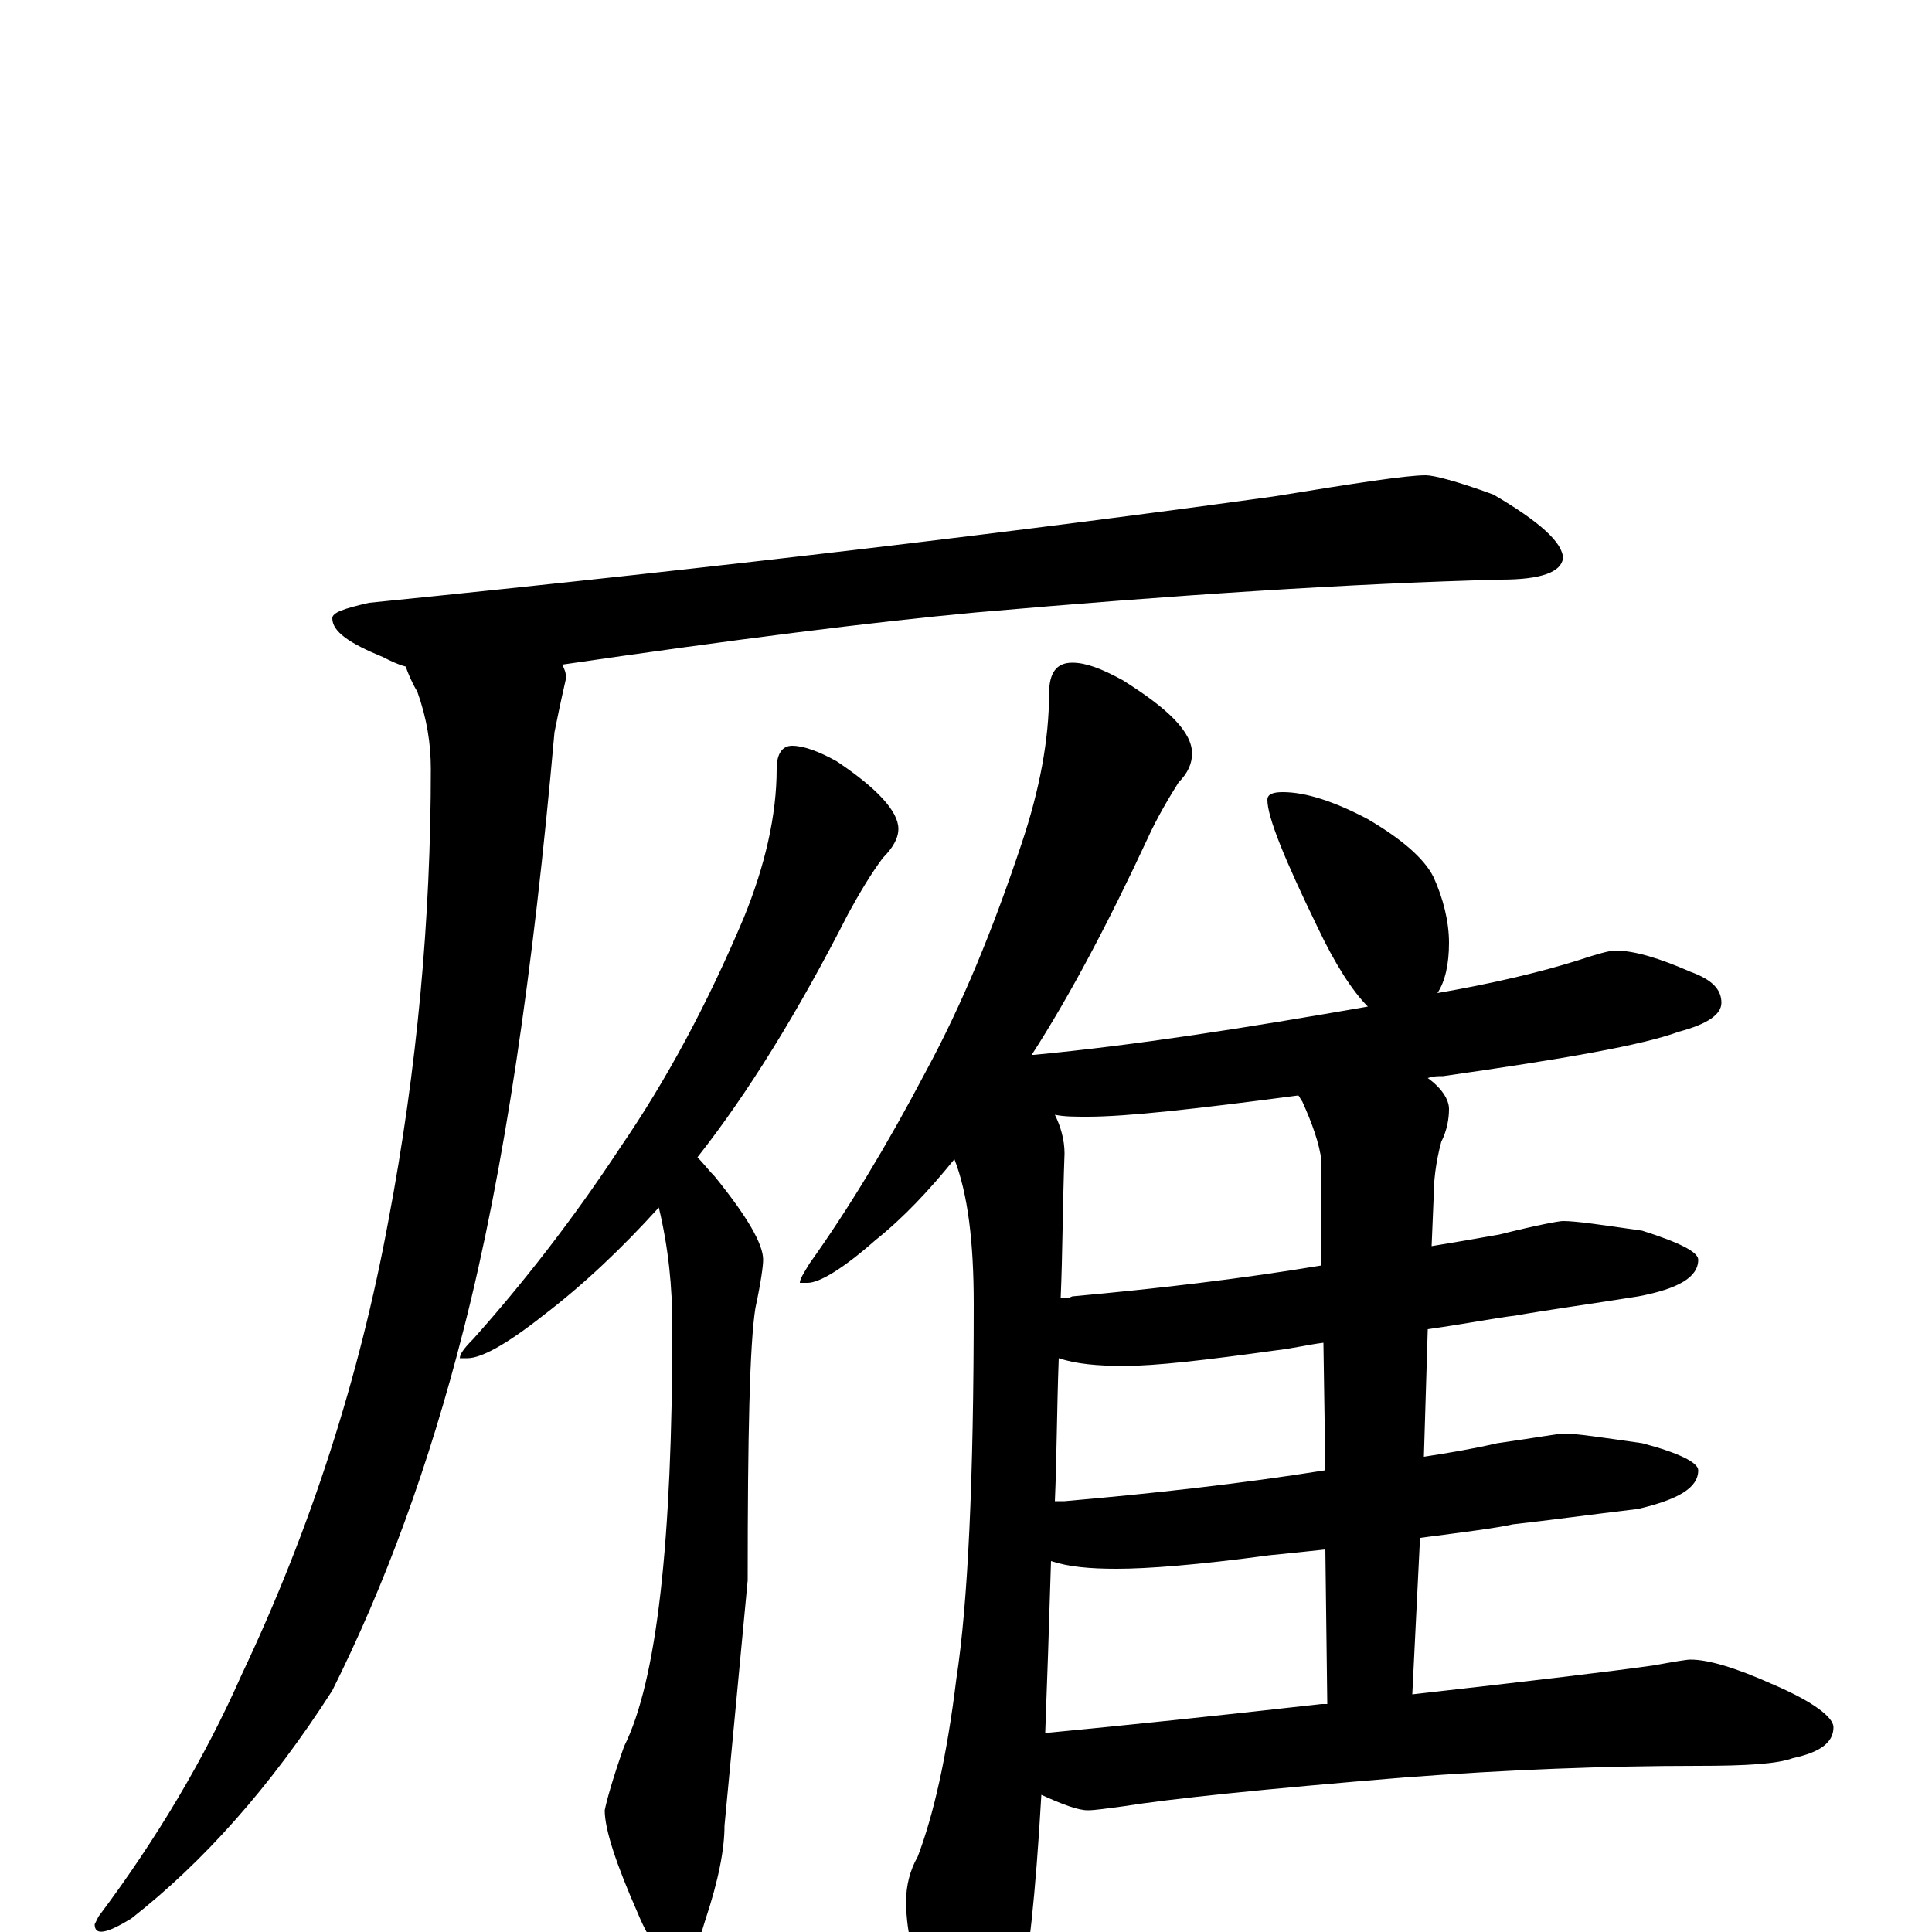 <?xml version="1.0" encoding="utf-8" ?>
<!DOCTYPE svg PUBLIC "-//W3C//DTD SVG 1.1//EN" "http://www.w3.org/Graphics/SVG/1.1/DTD/svg11.dtd">
<svg version="1.1" id="Layer_1" xmlns="http://www.w3.org/2000/svg" xmlns:xlink="http://www.w3.org/1999/xlink" x="0px" y="145px" width="1000px" height="1000px" viewBox="0 0 1000 1000" enable-background="new 0 0 1000 1000" xml:space="preserve">
<g id="Layer_1">
<path id="glyph" transform="matrix(1 0 0 -1 0 1000)" d="M738,754C742,754 754,751 773,744C797,730 809,719 809,711C808,704 798,700 777,700C699,698 608,692 505,683C451,678 380,669 291,656C292,654 293,652 293,649C290,636 288,626 287,621C276,497 261,394 240,312C222,241 199,179 172,125C140,75 105,36 68,7C55,-1 49,-2 49,4l2,4C81,48 106,90 125,133C161,209 186,287 201,368C216,447 223,525 223,602C223,615 221,628 216,642C213,647 211,652 210,655C206,656 202,658 198,660C181,667 172,673 172,680C172,683 178,685 191,688C380,707 536,726 659,743C702,750 728,754 738,754M410,614C416,614 424,611 433,606C454,592 465,580 465,571C465,566 462,561 457,556C451,548 445,538 439,527C413,476 387,434 361,401C364,398 367,394 370,391C387,370 395,356 395,348C395,345 394,337 391,323C388,304 387,257 387,182l-12,-127C375,43 372,27 365,6C361,-8 357,-15 352,-15C344,-15 337,-7 330,10C319,35 313,53 313,63C314,68 317,79 323,96C340,130 348,202 348,313C348,334 346,354 341,375C322,354 302,335 281,319C262,304 249,297 242,297l-4,0C238,299 240,302 245,307C270,335 296,368 321,406C345,441 366,480 385,525C396,552 402,578 402,602C402,610 405,614 410,614M555,657C562,657 570,654 581,648C605,633 617,621 617,610C617,605 615,600 610,595C605,587 599,577 594,566C574,523 554,485 534,454l1,0C588,459 645,468 708,479C700,487 691,501 682,520C665,555 656,577 656,586C656,589 659,590 664,590C676,590 691,585 708,576C725,566 737,556 742,546C747,535 750,523 750,512C750,501 748,492 744,486C773,491 798,497 817,503C826,506 833,508 836,508C846,508 859,504 875,497C886,493 891,488 891,481C891,475 884,470 869,466C850,459 810,452 747,443C744,443 742,443 739,442C746,437 750,431 750,426C750,421 749,415 746,409C743,398 742,388 742,379l-1,-24C753,357 765,359 776,361C796,366 807,368 809,368C816,368 829,366 850,363C869,357 879,352 879,348C879,339 869,333 848,329C823,325 801,322 784,319C775,318 760,315 739,312l-2,-66C750,248 762,250 775,253C796,256 807,258 809,258C816,258 829,256 850,253C869,248 879,243 879,239C879,230 869,224 848,219C823,216 801,213 783,211C774,209 758,207 735,204l-4,-81C793,130 835,135 856,138C867,140 873,141 875,141C884,141 898,137 918,128C939,119 949,111 949,106C949,98 942,93 928,90C920,87 904,86 879,86C831,86 780,84 727,80C654,74 606,69 581,65C573,64 567,63 563,63C558,63 550,66 539,71C536,18 532,-15 529,-29C524,-48 517,-58 508,-58C500,-58 492,-51 484,-37C474,-20 469,-2 469,16C469,24 471,32 475,39C483,60 490,90 495,131C501,170 504,234 504,325C504,357 501,382 494,400C481,384 468,370 453,358C436,343 424,336 418,336l-4,0C414,338 416,341 419,346C439,374 459,407 479,445C498,480 514,519 529,564C538,591 543,617 543,641C543,652 547,657 555,657M541,103C583,107 631,112 684,118C685,118 686,118 687,118l-1,80C677,197 667,196 657,195C620,190 594,188 578,188C564,188 553,189 544,192C543,159 542,129 541,103M686,239l-1,66C677,304 669,302 660,301C624,296 598,293 582,293C568,293 557,294 548,297C547,270 547,246 546,223C547,223 549,223 551,223C597,227 642,232 686,239M684,345l0,54C683,408 679,419 674,430C673,431 673,432 672,433C619,426 583,422 563,422C556,422 551,422 546,423C549,417 551,410 551,403C550,376 550,351 549,328C551,328 553,328 555,329C599,333 642,338 684,345z"/>
</g>
</svg>
